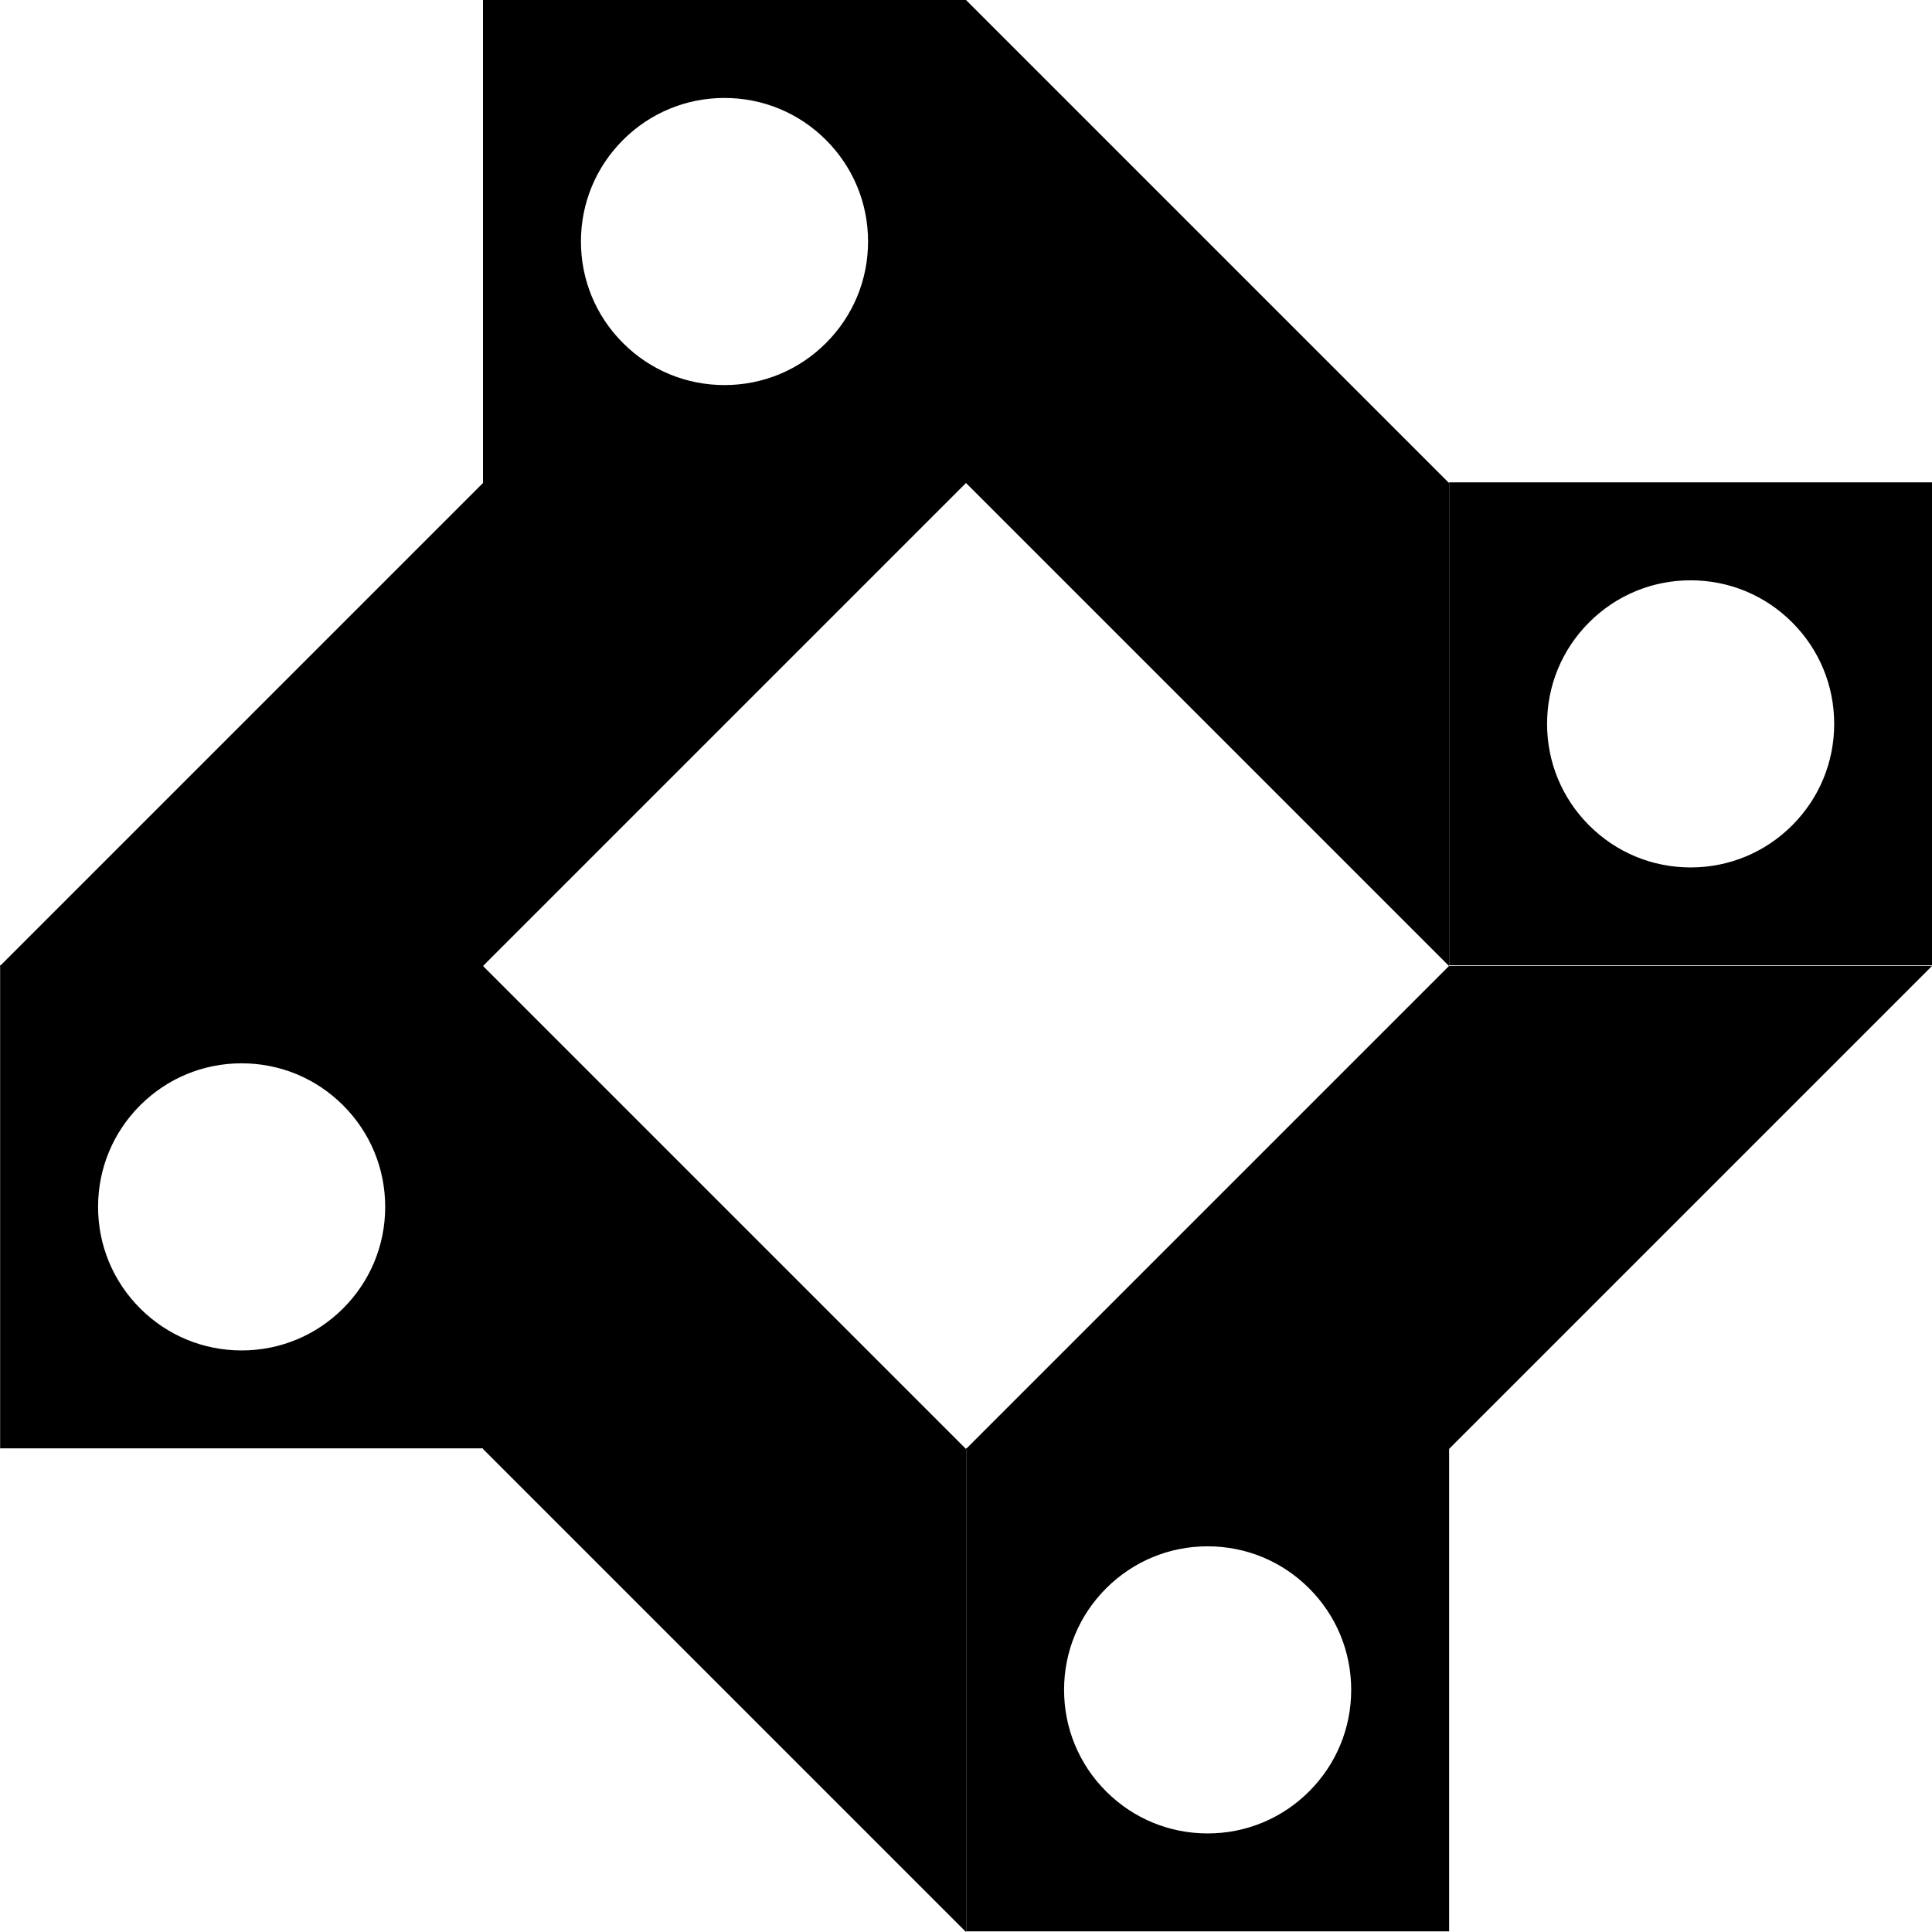 <?xml version="1.0" encoding="utf-8"?>
<!-- Generator: Adobe Illustrator 24.0.1, SVG Export Plug-In . SVG Version: 6.00 Build 0)  -->
<svg version="1.1" xmlns="http://www.w3.org/2000/svg" xmlns:xlink="http://www.w3.org/1999/xlink" x="0px" y="0px"
	 viewBox="0 0 1440 1440" style="enable-background:new 0 0 1440 1440;" xml:space="preserve">
<rect x="0" y="0" width="1440" height="1440" fill="#808080" stroke="none"/>
<style type="text/css">
	.st0{fill:#FFFFFF;}
</style>
<g id="Capa_2">
	<g>
		<rect x="0.5" y="0.5" class="st0" width="1439" height="1439"/>
		<path class="st0" d="M1439,1v1438H1V1H1439 M1440,0H0v1440h1440V0L1440,0z"/>
	</g>
</g>
<g id="Capa_1">
	<g>
		<polygon points="721.21,360.5 1079.5,360.5 1079.5,718.79 		"/>
		<path d="M1079,361v356.59L722.41,361H1079 M1080,360H720c120,120,240,240,360,360V360L1080,360z"/>
	</g>
	<g>
		<polygon points="360.5,360.5 718.79,360.5 360.5,718.79 		"/>
		<path d="M717.59,361L361,717.59V361H717.59 M720,360H360v360C480,600,600,480,720,360L720,360z"/>
	</g>
	<g>
		<g>
			<rect x="360.5" y="0.5" width="359" height="359"/>
			<path d="M719,1v358H361V1H719 M720,0H360v360h360V0L720,0z"/>
		</g>
		<g>
			<circle class="st0" cx="540" cy="180.01" r="107.5"/>
			<path d="M540,73.01c28.58,0,55.45,11.13,75.66,31.34c20.21,20.21,31.34,47.08,31.34,75.66c0,28.58-11.13,55.45-31.34,75.66
				c-20.21,20.21-47.08,31.34-75.66,31.34s-55.45-11.13-75.66-31.34C444.13,235.46,433,208.59,433,180.01
				c0-28.58,11.13-55.45,31.34-75.66C484.55,84.14,511.42,73.01,540,73.01 M540,72.01c-59.65,0-108,48.35-108,108
				c0,59.65,48.35,108,108,108s108-48.35,108-108C648,120.36,599.65,72.01,540,72.01L540,72.01z"/>
		</g>
	</g>
	<g>
		<g>
			<rect x="0.6" y="720.02" width="359" height="359"/>
			<path d="M359.1,720.52v358H1.1v-358H359.1 M360.1,719.52H0.1v360h360V719.52L360.1,719.52z"/>
		</g>
		<g>
			<ellipse class="st0" cx="180.1" cy="899.53" rx="107.5" ry="107.5"/>
			<path d="M180.1,792.53c28.58,0,55.45,11.13,75.66,31.34c20.21,20.21,31.34,47.08,31.34,75.66c0,28.58-11.13,55.45-31.34,75.66
				c-20.21,20.21-47.08,31.34-75.66,31.34s-55.45-11.13-75.66-31.34S73.1,928.11,73.1,899.53c0-28.58,11.13-55.45,31.34-75.66
				S151.52,792.53,180.1,792.53 M180.1,791.53c-59.65,0-108,48.35-108,108c0,59.65,48.35,108,108,108s108-48.35,108-108
				C288.1,839.88,239.74,791.53,180.1,791.53L180.1,791.53z"/>
		</g>
	</g>
	<g>
		<g>
			<rect x="1080.6" y="360.02" width="359" height="359"/>
			<path d="M1439.1,360.52v358h-358v-358H1439.1 M1440.1,359.52h-360v360h360V359.52L1440.1,359.52z"/>
		</g>
		<g>
			<ellipse class="st0" cx="1260.1" cy="539.53" rx="107.5" ry="107.5"/>
			<path d="M1260.1,432.53c28.58,0,55.45,11.13,75.66,31.34s31.34,47.08,31.34,75.66c0,28.58-11.13,55.45-31.34,75.66
				s-47.08,31.34-75.66,31.34c-28.58,0-55.45-11.13-75.66-31.34c-20.21-20.21-31.34-47.08-31.34-75.66
				c0-28.58,11.13-55.45,31.34-75.66C1204.65,443.66,1231.52,432.53,1260.1,432.53 M1260.1,431.53c-59.65,0-108,48.35-108,108
				c0,59.65,48.35,108,108,108s108-48.35,108-108C1368.1,479.88,1319.74,431.53,1260.1,431.53L1260.1,431.53z"/>
		</g>
	</g>
	<g>
		<g>
			<rect x="720.6" y="1080.02" width="359" height="359"/>
			<path d="M1079.1,1080.52v358h-358v-358H1079.1 M1080.1,1079.52h-360v360h360V1079.52L1080.1,1079.52z"/>
		</g>
		<g>
			<ellipse class="st0" cx="900.1" cy="1259.53" rx="107.5" ry="107.5"/>
			<path d="M900.1,1152.53c28.58,0,55.45,11.13,75.66,31.34s31.34,47.08,31.34,75.66c0,28.58-11.13,55.45-31.34,75.66
				s-47.08,31.34-75.66,31.34c-28.58,0-55.45-11.13-75.66-31.34s-31.34-47.08-31.34-75.66c0-28.58,11.13-55.45,31.34-75.66
				S871.52,1152.53,900.1,1152.53 M900.1,1151.53c-59.65,0-108,48.35-108,108s48.35,108,108,108s108-48.35,108-108
				S959.74,1151.53,900.1,1151.53L900.1,1151.53z"/>
		</g>
	</g>
	<g>
		<polygon points="721.21,1079.5 1079.5,721.21 1079.5,1079.5 		"/>
		<path d="M1079,722.41V1079H722.41L1079,722.41 M1080,720c-120,120-240,240-360,360h360V720L1080,720z"/>
	</g>
	<g>
		<polygon points="360.5,1079.5 360.5,721.21 718.79,1079.5 		"/>
		<path d="M361,722.41L717.59,1079L361,1079V722.41 M360,720v360l360,0C600,960,480,840,360,720L360,720z"/>
	</g>
	<g>
		<polygon points="1.21,719.5 359.5,361.21 359.5,719.5 		"/>
		<path d="M359,362.41V719H2.41L359,362.41 M360,360C240,480,120,600,0,720h360V360L360,360z"/>
	</g>
	<g>
		<polygon points="361.21,1080.5 719.5,1080.5 719.5,1438.79 		"/>
		<path d="M719,1081v356.59L362.41,1081H719 M720,1080H360c120,120,240,240,360,360V1080L720,1080z"/>
	</g>
	<g>
		<polygon points="1080.5,720.5 1438.79,720.5 1080.5,1078.79 		"/>
		<path d="M1437.59,721L1081,1077.59V721H1437.59 M1440,720h-360v360C1200,960,1320,840,1440,720L1440,720z"/>
	</g>
	<g>
		<polygon points="720.5,359.5 720.5,1.21 1078.79,359.5 		"/>
		<path d="M721,2.41L1077.59,359H721V2.41 M720,0v360h360C960,240,840,120,720,0L720,0z"/>
	</g>
</g>
</svg>
